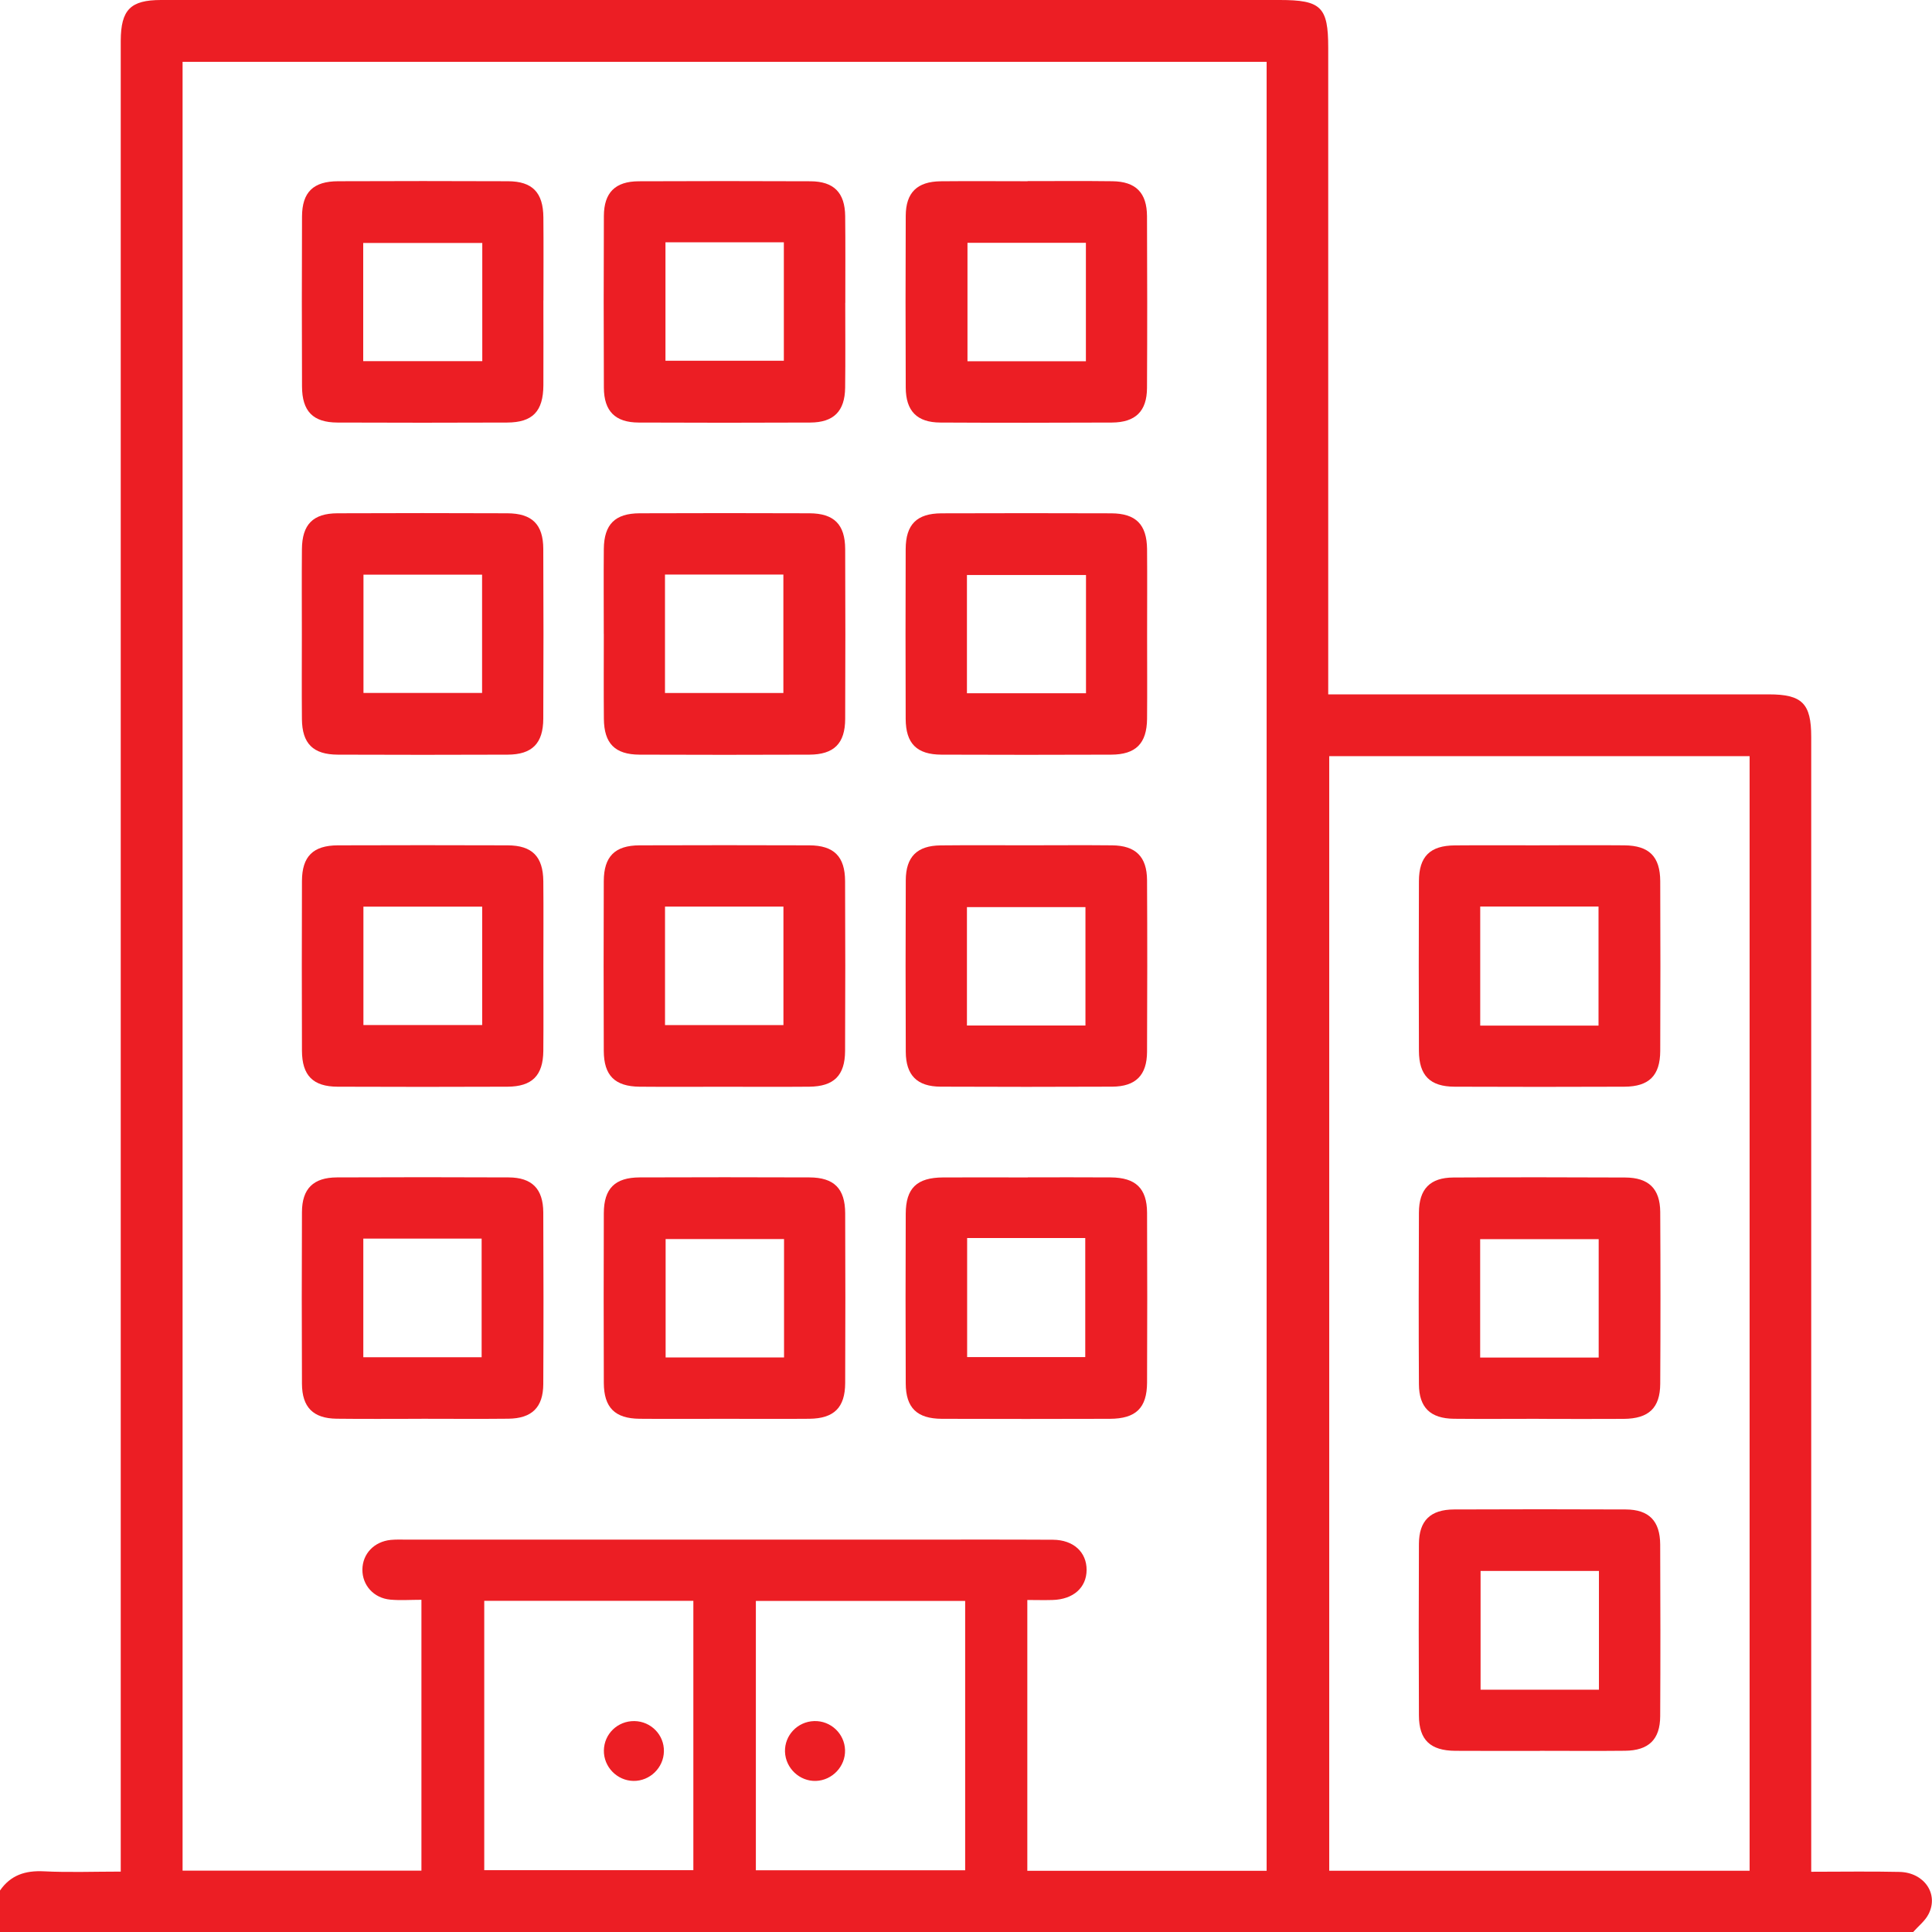 <svg width="99" height="99" viewBox="0 0 99 99" fill="none" xmlns="http://www.w3.org/2000/svg">
<g clip-path="url(#clip0_14_16)">
<path d="M0 96.874C0.545 96.086 1.294 95.843 2.242 95.89C3.521 95.954 4.805 95.905 6.187 95.905V94.596C6.187 63.985 6.187 33.375 6.187 2.767C6.187 2.542 6.187 2.315 6.187 2.09C6.194 0.501 6.683 0 8.253 0C14.988 0 21.722 0 28.456 0C40.83 0 53.203 0 65.574 0C67.7 0 68.061 0.356 68.061 2.444C68.061 13.076 68.061 23.708 68.061 34.343V35.581H69.18C76.333 35.581 83.486 35.581 90.638 35.581C92.346 35.581 92.811 36.046 92.811 37.761C92.811 56.675 92.811 75.589 92.811 94.503V95.913C94.337 95.913 95.838 95.887 97.334 95.921C98.6 95.949 99.354 97.047 98.824 98.083C98.646 98.434 98.3 98.7 98.031 99.005H0V96.879V96.874ZM64.905 95.862V3.167H9.356V95.856H21.595V81.977C21.022 81.977 20.508 82.016 20.002 81.969C19.149 81.892 18.563 81.23 18.57 80.427C18.578 79.621 19.17 78.993 20.027 78.908C20.314 78.88 20.606 78.895 20.898 78.895C29.275 78.895 37.652 78.895 46.027 78.895C48.669 78.895 51.309 78.885 53.952 78.9C55.011 78.906 55.683 79.538 55.68 80.448C55.675 81.354 55.001 81.956 53.939 81.987C53.505 82 53.071 81.987 52.642 81.987V95.864H64.905V95.862ZM89.654 95.862V38.748H68.113V95.862H89.654ZM49.457 82.036H38.732V95.836H49.457V82.036ZM24.814 82.031V95.833H35.529V82.031H24.814Z" fill="#EC1E24"/>
<path d="M27.844 15.393C27.844 16.842 27.852 18.294 27.844 19.743C27.836 21.081 27.291 21.647 25.987 21.652C23.086 21.663 20.188 21.665 17.287 21.652C16.036 21.647 15.478 21.071 15.476 19.797C15.465 16.896 15.463 13.998 15.476 11.097C15.481 9.844 16.054 9.289 17.331 9.287C20.231 9.276 23.13 9.274 26.031 9.287C27.283 9.292 27.834 9.865 27.844 11.141C27.857 12.559 27.847 13.977 27.847 15.396L27.844 15.393ZM24.713 12.451H18.612V18.506H24.713V12.451Z" fill="#EC1E24"/>
<path d="M15.468 32.494C15.468 31.044 15.458 29.593 15.471 28.144C15.481 26.875 16.036 26.307 17.294 26.302C20.195 26.289 23.093 26.291 25.994 26.302C27.263 26.307 27.834 26.868 27.839 28.126C27.852 31.026 27.852 33.925 27.839 36.826C27.834 38.094 27.27 38.665 26.012 38.67C23.112 38.683 20.213 38.68 17.312 38.67C16.044 38.665 15.481 38.104 15.471 36.844C15.458 35.395 15.468 33.943 15.468 32.494ZM24.703 29.446H18.625V35.508H24.703V29.446Z" fill="#EC1E24"/>
<path d="M30.939 32.481C30.939 31.032 30.928 29.58 30.941 28.131C30.954 26.87 31.512 26.307 32.778 26.302C35.679 26.291 38.577 26.291 41.478 26.302C42.739 26.307 43.304 26.873 43.309 28.139C43.32 31.039 43.322 33.938 43.309 36.839C43.304 38.099 42.736 38.665 41.473 38.67C38.572 38.68 35.674 38.683 32.773 38.67C31.512 38.665 30.954 38.097 30.944 36.833C30.931 35.384 30.941 33.932 30.941 32.483L30.939 32.481ZM34.075 35.511H40.142V29.44H34.075V35.511Z" fill="#EC1E24"/>
<path d="M58.78 32.581C58.78 34 58.79 35.418 58.778 36.836C58.764 38.097 58.204 38.665 56.941 38.67C54.04 38.68 51.142 38.683 48.241 38.67C46.977 38.665 46.414 38.099 46.409 36.836C46.399 33.935 46.399 31.037 46.409 28.136C46.414 26.873 46.977 26.31 48.243 26.304C51.144 26.294 54.042 26.294 56.943 26.304C58.207 26.31 58.764 26.875 58.778 28.139C58.79 29.621 58.78 31.104 58.78 32.584V32.581ZM55.649 29.464H49.548V35.524H55.649V29.464Z" fill="#EC1E24"/>
<path d="M43.312 15.52C43.312 16.969 43.325 18.421 43.307 19.87C43.291 21.071 42.723 21.647 41.519 21.652C38.587 21.665 35.656 21.665 32.724 21.652C31.522 21.647 30.949 21.068 30.944 19.865C30.931 16.933 30.931 14.001 30.944 11.069C30.949 9.868 31.525 9.294 32.731 9.289C35.663 9.276 38.595 9.276 41.527 9.289C42.728 9.294 43.297 9.87 43.309 11.077C43.325 12.559 43.315 14.042 43.315 15.522L43.312 15.52ZM34.1 12.417V18.485H40.166V12.417H34.1Z" fill="#EC1E24"/>
<path d="M52.653 9.281C54.102 9.281 55.554 9.268 57.003 9.287C58.199 9.302 58.77 9.873 58.775 11.082C58.788 14.014 58.79 16.946 58.775 19.878C58.77 21.073 58.186 21.644 56.98 21.652C54.048 21.665 51.116 21.668 48.184 21.652C46.988 21.647 46.417 21.063 46.412 19.857C46.399 16.925 46.399 13.993 46.412 11.061C46.417 9.865 46.998 9.302 48.207 9.289C49.69 9.274 51.173 9.287 52.653 9.287V9.281ZM55.644 12.443H49.576V18.511H55.644V12.443Z" fill="#EC1E24"/>
<path d="M27.844 49.507C27.844 50.956 27.854 52.407 27.841 53.856C27.828 55.114 27.265 55.68 26 55.685C23.099 55.696 20.2 55.698 17.299 55.685C16.041 55.68 15.478 55.112 15.473 53.844C15.463 50.943 15.463 48.044 15.473 45.144C15.478 43.883 16.044 43.322 17.312 43.317C20.213 43.307 23.112 43.307 26.012 43.317C27.27 43.322 27.828 43.891 27.841 45.156C27.854 46.606 27.844 48.057 27.844 49.507ZM24.708 46.458H18.622V52.526H24.708V46.458Z" fill="#EC1E24"/>
<path d="M37.027 55.688C35.609 55.688 34.191 55.698 32.773 55.685C31.509 55.672 30.944 55.114 30.939 53.851C30.928 50.95 30.928 48.052 30.939 45.151C30.944 43.888 31.507 43.322 32.77 43.317C35.671 43.307 38.569 43.307 41.47 43.317C42.733 43.322 43.299 43.888 43.304 45.149C43.317 48.05 43.317 50.948 43.304 53.849C43.299 55.112 42.731 55.672 41.47 55.685C39.987 55.698 38.505 55.688 37.025 55.688H37.027ZM34.077 52.529H40.145V46.456H34.077V52.529Z" fill="#EC1E24"/>
<path d="M52.64 43.315C54.089 43.315 55.541 43.302 56.99 43.317C58.194 43.33 58.77 43.898 58.777 45.1C58.793 48.032 58.79 50.963 58.777 53.895C58.772 55.099 58.196 55.675 56.995 55.683C54.063 55.696 51.131 55.696 48.199 55.683C46.996 55.678 46.42 55.102 46.414 53.9C46.401 50.968 46.401 48.037 46.414 45.105C46.42 43.901 46.993 43.333 48.197 43.32C49.679 43.304 51.162 43.315 52.642 43.315H52.64ZM55.621 52.549V46.482H49.548V52.549H55.621Z" fill="#EC1E24"/>
<path d="M52.666 60.33C54.084 60.33 55.502 60.322 56.92 60.333C58.196 60.343 58.772 60.893 58.778 62.143C58.79 65.044 58.79 67.942 58.778 70.843C58.772 72.15 58.207 72.698 56.868 72.703C54.001 72.711 51.134 72.714 48.267 72.703C46.99 72.698 46.417 72.143 46.412 70.892C46.399 67.992 46.401 65.093 46.412 62.192C46.417 60.885 46.98 60.343 48.318 60.335C49.767 60.325 51.219 60.335 52.668 60.335L52.666 60.33ZM49.558 63.44V69.541H55.611V63.44H49.558Z" fill="#EC1E24"/>
<path d="M37.12 72.703C35.671 72.703 34.219 72.714 32.77 72.701C31.509 72.688 30.946 72.127 30.941 70.862C30.931 67.961 30.931 65.062 30.941 62.161C30.946 60.901 31.512 60.338 32.778 60.333C35.679 60.322 38.577 60.322 41.478 60.333C42.739 60.338 43.304 60.903 43.309 62.169C43.32 65.07 43.322 67.968 43.309 70.869C43.304 72.13 42.736 72.688 41.473 72.701C40.024 72.714 38.572 72.703 37.123 72.703H37.12ZM40.176 63.492H34.108V69.56H40.176V63.492Z" fill="#EC1E24"/>
<path d="M21.598 72.703C20.149 72.703 18.697 72.716 17.248 72.698C16.049 72.683 15.478 72.112 15.473 70.903C15.46 67.971 15.46 65.039 15.473 62.107C15.478 60.909 16.057 60.338 17.266 60.333C20.198 60.32 23.13 60.32 26.062 60.333C27.26 60.338 27.831 60.916 27.839 62.125C27.852 65.057 27.854 67.989 27.839 70.921C27.834 72.12 27.252 72.685 26.046 72.698C24.563 72.714 23.081 72.701 21.601 72.701L21.598 72.703ZM18.617 63.468V69.547H24.68V63.468H18.617Z" fill="#EC1E24"/>
<path d="M78.893 43.315C80.342 43.315 81.793 43.304 83.243 43.317C84.503 43.33 85.069 43.891 85.074 45.154C85.085 48.055 85.087 50.953 85.074 53.854C85.069 55.114 84.501 55.68 83.237 55.685C80.337 55.696 77.438 55.698 74.537 55.685C73.277 55.68 72.714 55.112 72.709 53.849C72.698 50.948 72.698 48.05 72.709 45.149C72.714 43.886 73.279 43.33 74.545 43.32C75.994 43.307 77.446 43.317 78.895 43.317L78.893 43.315ZM81.912 52.555V46.453H75.85V52.555H81.912Z" fill="#EC1E24"/>
<path d="M78.921 89.719C77.472 89.719 76.02 89.726 74.571 89.716C73.29 89.706 72.714 89.158 72.709 87.91C72.696 84.978 72.696 82.047 72.709 79.115C72.714 77.921 73.297 77.353 74.509 77.348C77.441 77.335 80.373 77.335 83.305 77.348C84.498 77.353 85.066 77.937 85.072 79.148C85.085 82.08 85.087 85.012 85.072 87.944C85.066 89.138 84.48 89.701 83.269 89.713C81.819 89.729 80.368 89.716 78.918 89.716L78.921 89.719ZM81.933 86.583V80.499H75.868V86.583H81.933Z" fill="#EC1E24"/>
<path d="M78.856 72.703C77.407 72.703 75.956 72.716 74.506 72.701C73.295 72.688 72.714 72.125 72.709 70.931C72.693 67.999 72.696 65.067 72.709 62.136C72.714 60.924 73.282 60.343 74.478 60.338C77.41 60.322 80.342 60.325 83.274 60.338C84.483 60.343 85.066 60.911 85.074 62.107C85.09 65.039 85.09 67.971 85.074 70.903C85.069 72.145 84.488 72.696 83.207 72.706C81.757 72.716 80.306 72.709 78.856 72.706V72.703ZM81.92 69.565V63.497H75.847V69.565H81.92Z" fill="#EC1E24"/>
<path d="M41.811 91.258C40.974 91.287 40.256 90.607 40.225 89.768C40.197 88.926 40.863 88.22 41.716 88.192C42.563 88.164 43.276 88.83 43.302 89.675C43.328 90.512 42.648 91.23 41.809 91.258H41.811Z" fill="#EC1E24"/>
<path d="M32.507 88.192C33.359 88.205 34.038 88.9 34.02 89.745C34.005 90.587 33.297 91.271 32.458 91.258C31.618 91.245 30.931 90.537 30.944 89.698C30.957 88.848 31.649 88.182 32.507 88.192Z" fill="#EC1E24"/>
</g>
<defs>
<clipPath id="clip0_14_16">
<rect width="99" height="99" fill="white"/>
</clipPath>
</defs>
</svg>
